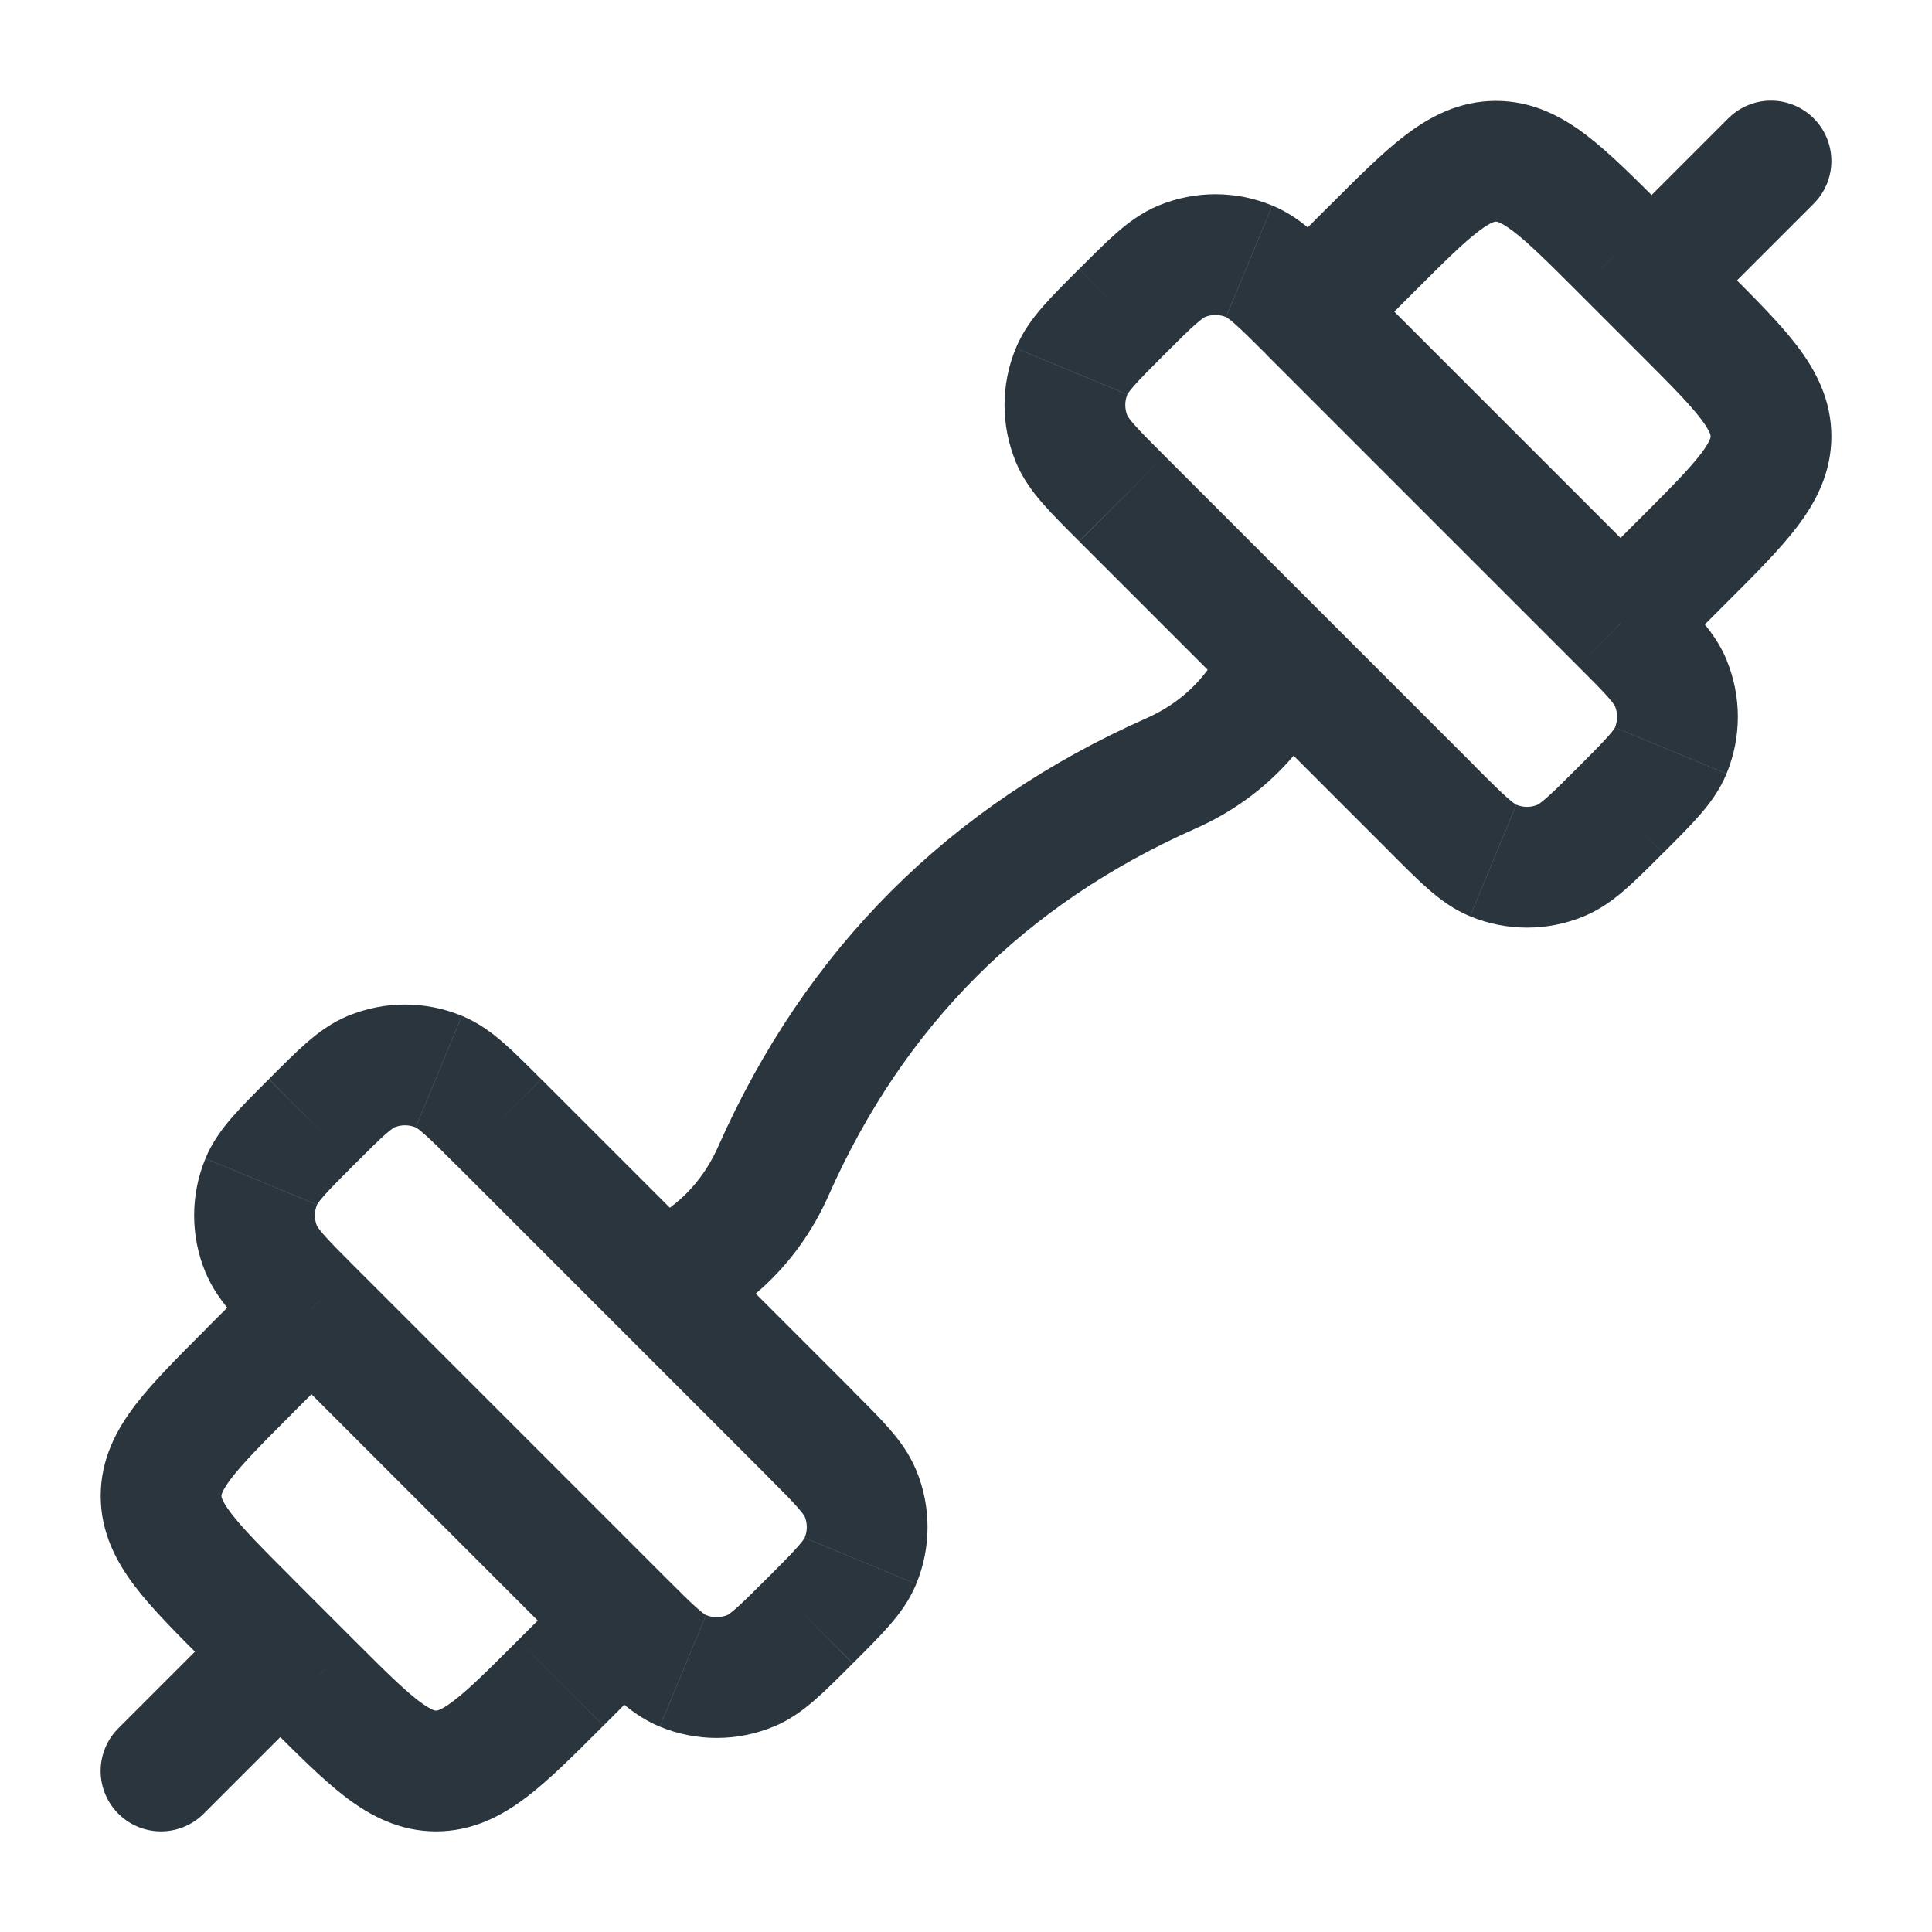 <svg fill="none" height="24" viewBox="0 0 24 24" width="24" xmlns="http://www.w3.org/2000/svg"><path d="m16 8c-.244.731-.745 1.293-1.455 1.608-2.28 1.011-3.926 2.657-4.937 4.937-.315.71-.876 1.212-1.608 1.455" stroke="#2a353d" stroke-linejoin="round" stroke-width="1.5"/><path d="m3.2 20.8-1.2 1.2m18.8-18.8 1.2-1.2" stroke="#2a353d" stroke-linecap="round" stroke-linejoin="round" stroke-width="1.5"/><path d="m6.192 13.936.53-.53zm3.872 3.872-.53.53zm-2.323 2.323.53-.53zm1.581.625.287.693zm-.838 0-.287.693zm2.205-2.205.693-.287zm0 .838.693.287zm-6.077-6.077-.287-.693zm.838 0 .287-.693zm-2.205 1.367-.693-.287zm0 .838-.693.287zm3.722 5.388.53.53zm-3.097 0-.53.53zm-.774-.774.53-.53zm2.323 1.869v-.75zm8.518-15.808-.53.53zm3.872 3.872.53-.53zm2.323-2.323-.53.53zm.625 1.581.693.287zm0-.838.693-.287zm-2.205 2.205-.287.693zm.838 0 .287.693zm-6.077-6.077-.693-.287zm0 .838-.693.287zm1.367-2.205-.287-.693zm.838 0 .287-.693zm5.388 3.722.53.53zm0-3.097.53-.53zm-.774-.774-.53.53zm1.869 2.323h-.75zm-16.338 9.048 3.872 3.872 1.061-1.061-3.872-3.872zm2.609 5.134-3.872-3.872-1.061 1.061 3.872 3.872zm1.262 0c-.188.188-.302.302-.394.382-.087.075-.111.083-.105.081l.574 1.386c.207-.086.373-.21.517-.336.139-.121.295-.278.468-.451zm-2.323 1.061c.173.173.329.33.468.451.144.126.31.25.517.336l.574-1.386c.006.003-.019-.005-.105-.081-.092-.08-.206-.194-.394-.382zm1.824-.599c-.085.035-.18.035-.264 0l-.574 1.386c.452.187.96.187 1.412 0zm.499-1.724c.188.188.302.302.381.394.075.086.083.111.081.105l1.386-.574c-.086-.207-.21-.373-.336-.517-.121-.139-.278-.295-.451-.468zm1.061 2.323c.173-.173.33-.329.451-.468.126-.144.25-.31.336-.517l-1.386-.574c.002-.006-.005.019-.081.105-.08.092-.194.206-.381.394zm-.599-1.824c.035.085.035.18 0 .264l1.386.574c.187-.452.187-.96 0-1.412zm-5.596-4.371c.188-.188.302-.302.394-.382.087-.075.111-.083.105-.081l-.574-1.386c-.207.086-.373.21-.517.336-.139.121-.295.278-.468.451zm2.323-1.061c-.173-.173-.329-.33-.468-.451-.144-.126-.31-.25-.517-.336l-.574 1.386c-.006-.003.019.005.105.081.092.08.206.194.394.382zm-1.824.599c.085-.035.18-.035.264 0l.574-1.386c-.452-.187-.96-.187-1.412 0zm-1.56-.599c-.173.173-.33.329-.451.468-.126.144-.25.31-.336.517l1.386.574c-.002.006.005-.019.081-.105.08-.092.194-.206.381-.394zm1.061 2.323c-.188-.188-.302-.302-.381-.394-.075-.086-.083-.111-.081-.105l-1.386.574c.086.207.21.373.336.517.121.139.278.295.451.468zm-1.848-1.337c-.187.452-.187.96 0 1.412l1.386-.574c-.035-.085-.035-.179 0-.264zm1.073 3.172.774-.774-1.061-1.061-.774.774zm3.585 2.037-.774.774 1.061 1.061.774-.774zm-2.811.774-.774-.774-1.061 1.061.774.774zm2.037 0c-.38.38-.613.611-.803.755-.088.067-.142.096-.174.109-.025.011-.035.011-.042.011v1.5c.457 0 .82-.194 1.126-.427.289-.22.603-.537.953-.887zm-3.097 1.061c.35.35.665.667.953.887.306.233.669.427 1.126.427l-0-1.5c-.007 0-.017-0-.042-.011-.031-.013-.086-.042-.174-.109-.19-.145-.423-.375-.803-.755zm-.774-4.932c-.35.35-.667.665-.887.953-.233.306-.427.669-.427 1.126h1.5c0-.007 0-.017.011-.042.013-.031.042-.086.109-.174.145-.19.375-.423.755-.803zm1.061 3.097c-.38-.38-.611-.613-.755-.803-.067-.088-.096-.142-.109-.174-.011-.025-.011-.035-.011-.042h-1.5c0 .457.194.82.427 1.126.22.289.537.603.887.953zm9.78-12.877 3.872 3.872 1.061-1.061-3.872-3.872zm7.255.488-3.872-3.872-1.061 1.061 3.872 3.872zm0 3.384c.173-.173.33-.329.451-.468.126-.144.25-.31.336-.517l-1.386-.574c.003-.006-.005.019-.081.105-.08.092-.194.206-.382.394zm-1.061-2.323c.188.188.302.302.382.394.075.087.083.111.081.105l1.386-.574c-.086-.207-.21-.373-.336-.517-.121-.139-.278-.295-.451-.468zm1.848 1.337c.187-.452.187-.96 0-1.412l-1.386.574c.035.085.035.18 0 .264zm-4.171.986c.173.173.329.33.468.451.144.126.31.25.517.336l.574-1.386c.006.002-.019-.005-.105-.081-.092-.08-.206-.194-.394-.381zm2.323-1.061c-.188.188-.302.302-.394.381-.086.075-.111.083-.105.081l.574 1.386c.207-.086.373-.21.517-.336.139-.121.295-.278.468-.451zm-1.337 1.848c.452.187.96.187 1.412 0l-.574-1.386c-.085.035-.179.035-.264 0zm-4.857-8.043c-.173.173-.33.329-.451.468-.126.144-.25.31-.336.517l1.386.574c-.003.006.005-.019.081-.105.08-.092.194-.206.382-.394zm1.061 2.323c-.188-.188-.302-.302-.382-.394-.075-.087-.083-.111-.081-.105l-1.386.574c.086.207.21.373.336.517.121.139.278.295.451.468zm-1.848-1.337c-.187.452-.187.96 0 1.412l1.386-.574c-.035-.085-.035-.18 0-.264zm1.848.075c.188-.188.302-.302.394-.381.086-.075.111-.083.105-.081l-.574-1.386c-.207.086-.373.21-.517.336-.139.121-.295.278-.468.451zm2.323-1.061c-.173-.173-.329-.33-.468-.451-.144-.126-.31-.25-.517-.336l-.574 1.386c-.006-.002.019.005.105.081.092.08.206.194.394.381zm-1.824.599c.085-.035.18-.035.264 0l.574-1.386c-.452-.187-.96-.187-1.412 0zm1.538-1.373-.774.774 1.061 1.061.774-.774zm4.158 5.707.774-.774-1.061-1.061-.774.774zm.774-4.932-.774-.774-1.061 1.061.774.774zm0 4.158c.35-.35.667-.665.887-.953.233-.306.427-.669.427-1.126h-1.5c0 .007-0.0.017-.011.042-.013.031-.042.086-.109.174-.145.19-.375.423-.755.803zm-1.061-3.097c.38.38.611.613.755.803.067.088.096.142.109.174.011.025.011.035.011.042l1.5 0c0-.457-.194-.82-.427-1.126-.22-.289-.537-.603-.887-.953zm-2.811-.774c.38-.38.613-.611.803-.755.088-.067.142-.096.174-.109.025-.011.035-.011.042-.011v-1.5c-.457 0-.82.194-1.126.427-.289.22-.603.537-.953.887zm3.097-1.061c-.35-.35-.665-.667-.953-.887-.306-.233-.669-.427-1.126-.427v1.5c.007 0 .017 0.0.042.011.031.013.086.042.174.109.19.145.423.375.803.755z" fill="#2a353d"/></svg>